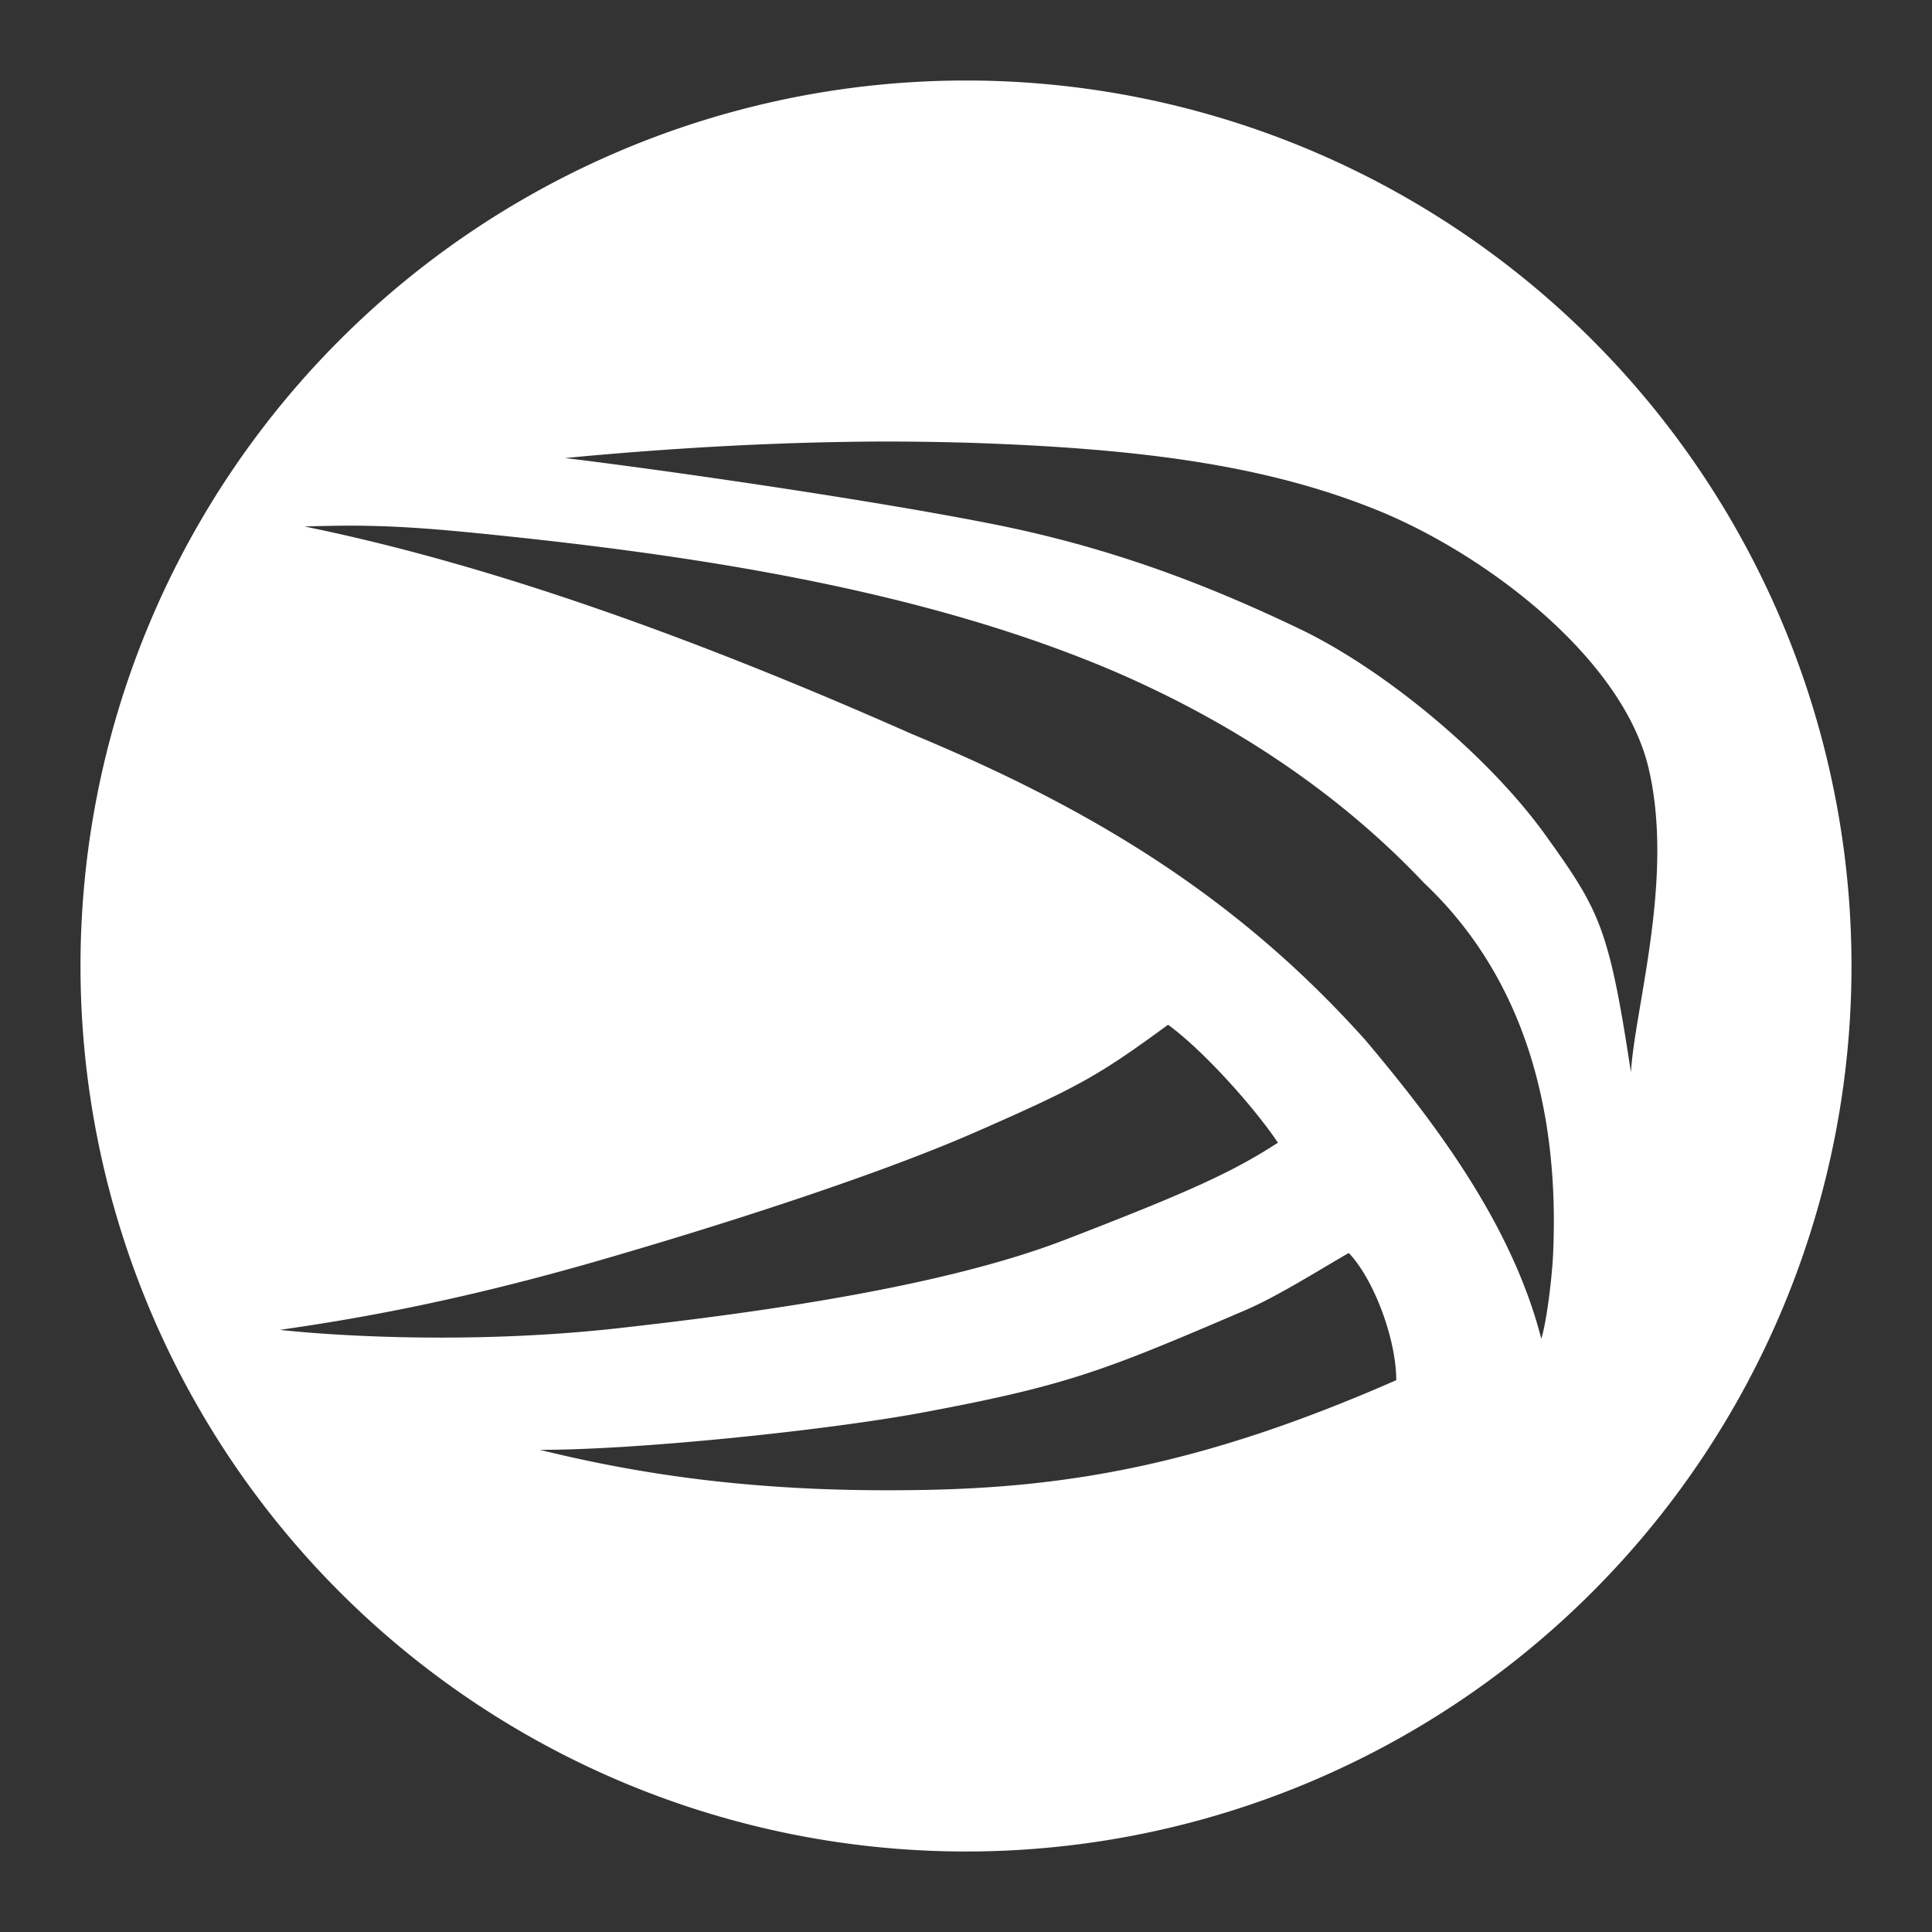 <?xml version="1.0" encoding="UTF-8"?>
<svg version="1.1" viewBox="0 0 48 48" xmlns="http://www.w3.org/2000/svg">
    <rect x="0" y="0" width="48" height="48" fill="#333333" stroke="none"/>
    <path d="m24 2a22 22 0 0 0 -22 22 22 22 0 0 0 22 22 22 22 0 0 0 22 -22 22 22 0 0 0 -22 -22zm-3.06 8.98c1.01-0.02 2.06-0.01 3.13 0.02 4.24 0.14 7.35 0.55 10.11 1.66s6.14 3.71 6.78 6.43-0.34 5.93-0.44 7.55c-0.55-3.61-0.77-4.01-2.15-5.93-1.39-1.92-3.94-4.06-6.09-5.09-2.16-1.03-4.63-2.03-7.82-2.64-3.18-0.62-8.26-1.34-10.42-1.6 1.26-0.12 3.88-0.35 6.9-0.4zm-12.24 2.08c1.092 0 2.073 0.08 3.093 0.18 5.22 0.52 10.98 1.36 15.82 3.41 2.9 1.24 5.6 2.99 7.77 5.29 2.57 2.43 3.37 5.81 3.2 9.28-0.03 0.57-0.16 1.63-0.29 2.04-0.71-2.76-2.52-5.23-4.38-7.43-3.2-3.57-6.82-5.75-11.25-7.59-4.72-2.09-10.04-4.13-15.1-5.16 0.396-0.01 0.773-0.02 1.137-0.02zm20.32 12.4c0.88 0.64 2.14 2.05 2.73 2.93-1.14 0.74-2.25 1.24-5.31 2.42-3.07 1.18-7.68 1.81-11.09 2.19-3.4 0.38-6.748 0.22-8.399 0.04 2.12-0.3 4.489-0.75 7.539-1.61 3.05-0.87 7.16-2.17 9.74-3.3s3.07-1.41 4.79-2.67zm4.49 5.67c0.63 0.66 1.18 2.15 1.18 3.16-4.76 2.09-8.14 2.68-11.92 2.73-3.96 0.06-6.84-0.38-9.36-1 2.33 0.01 7.04-0.47 9.48-0.92 3.65-0.68 4.55-1.05 8.03-2.54 0.82-0.35 1.84-1 2.59-1.43z" fill="#fff"/>
</svg>
